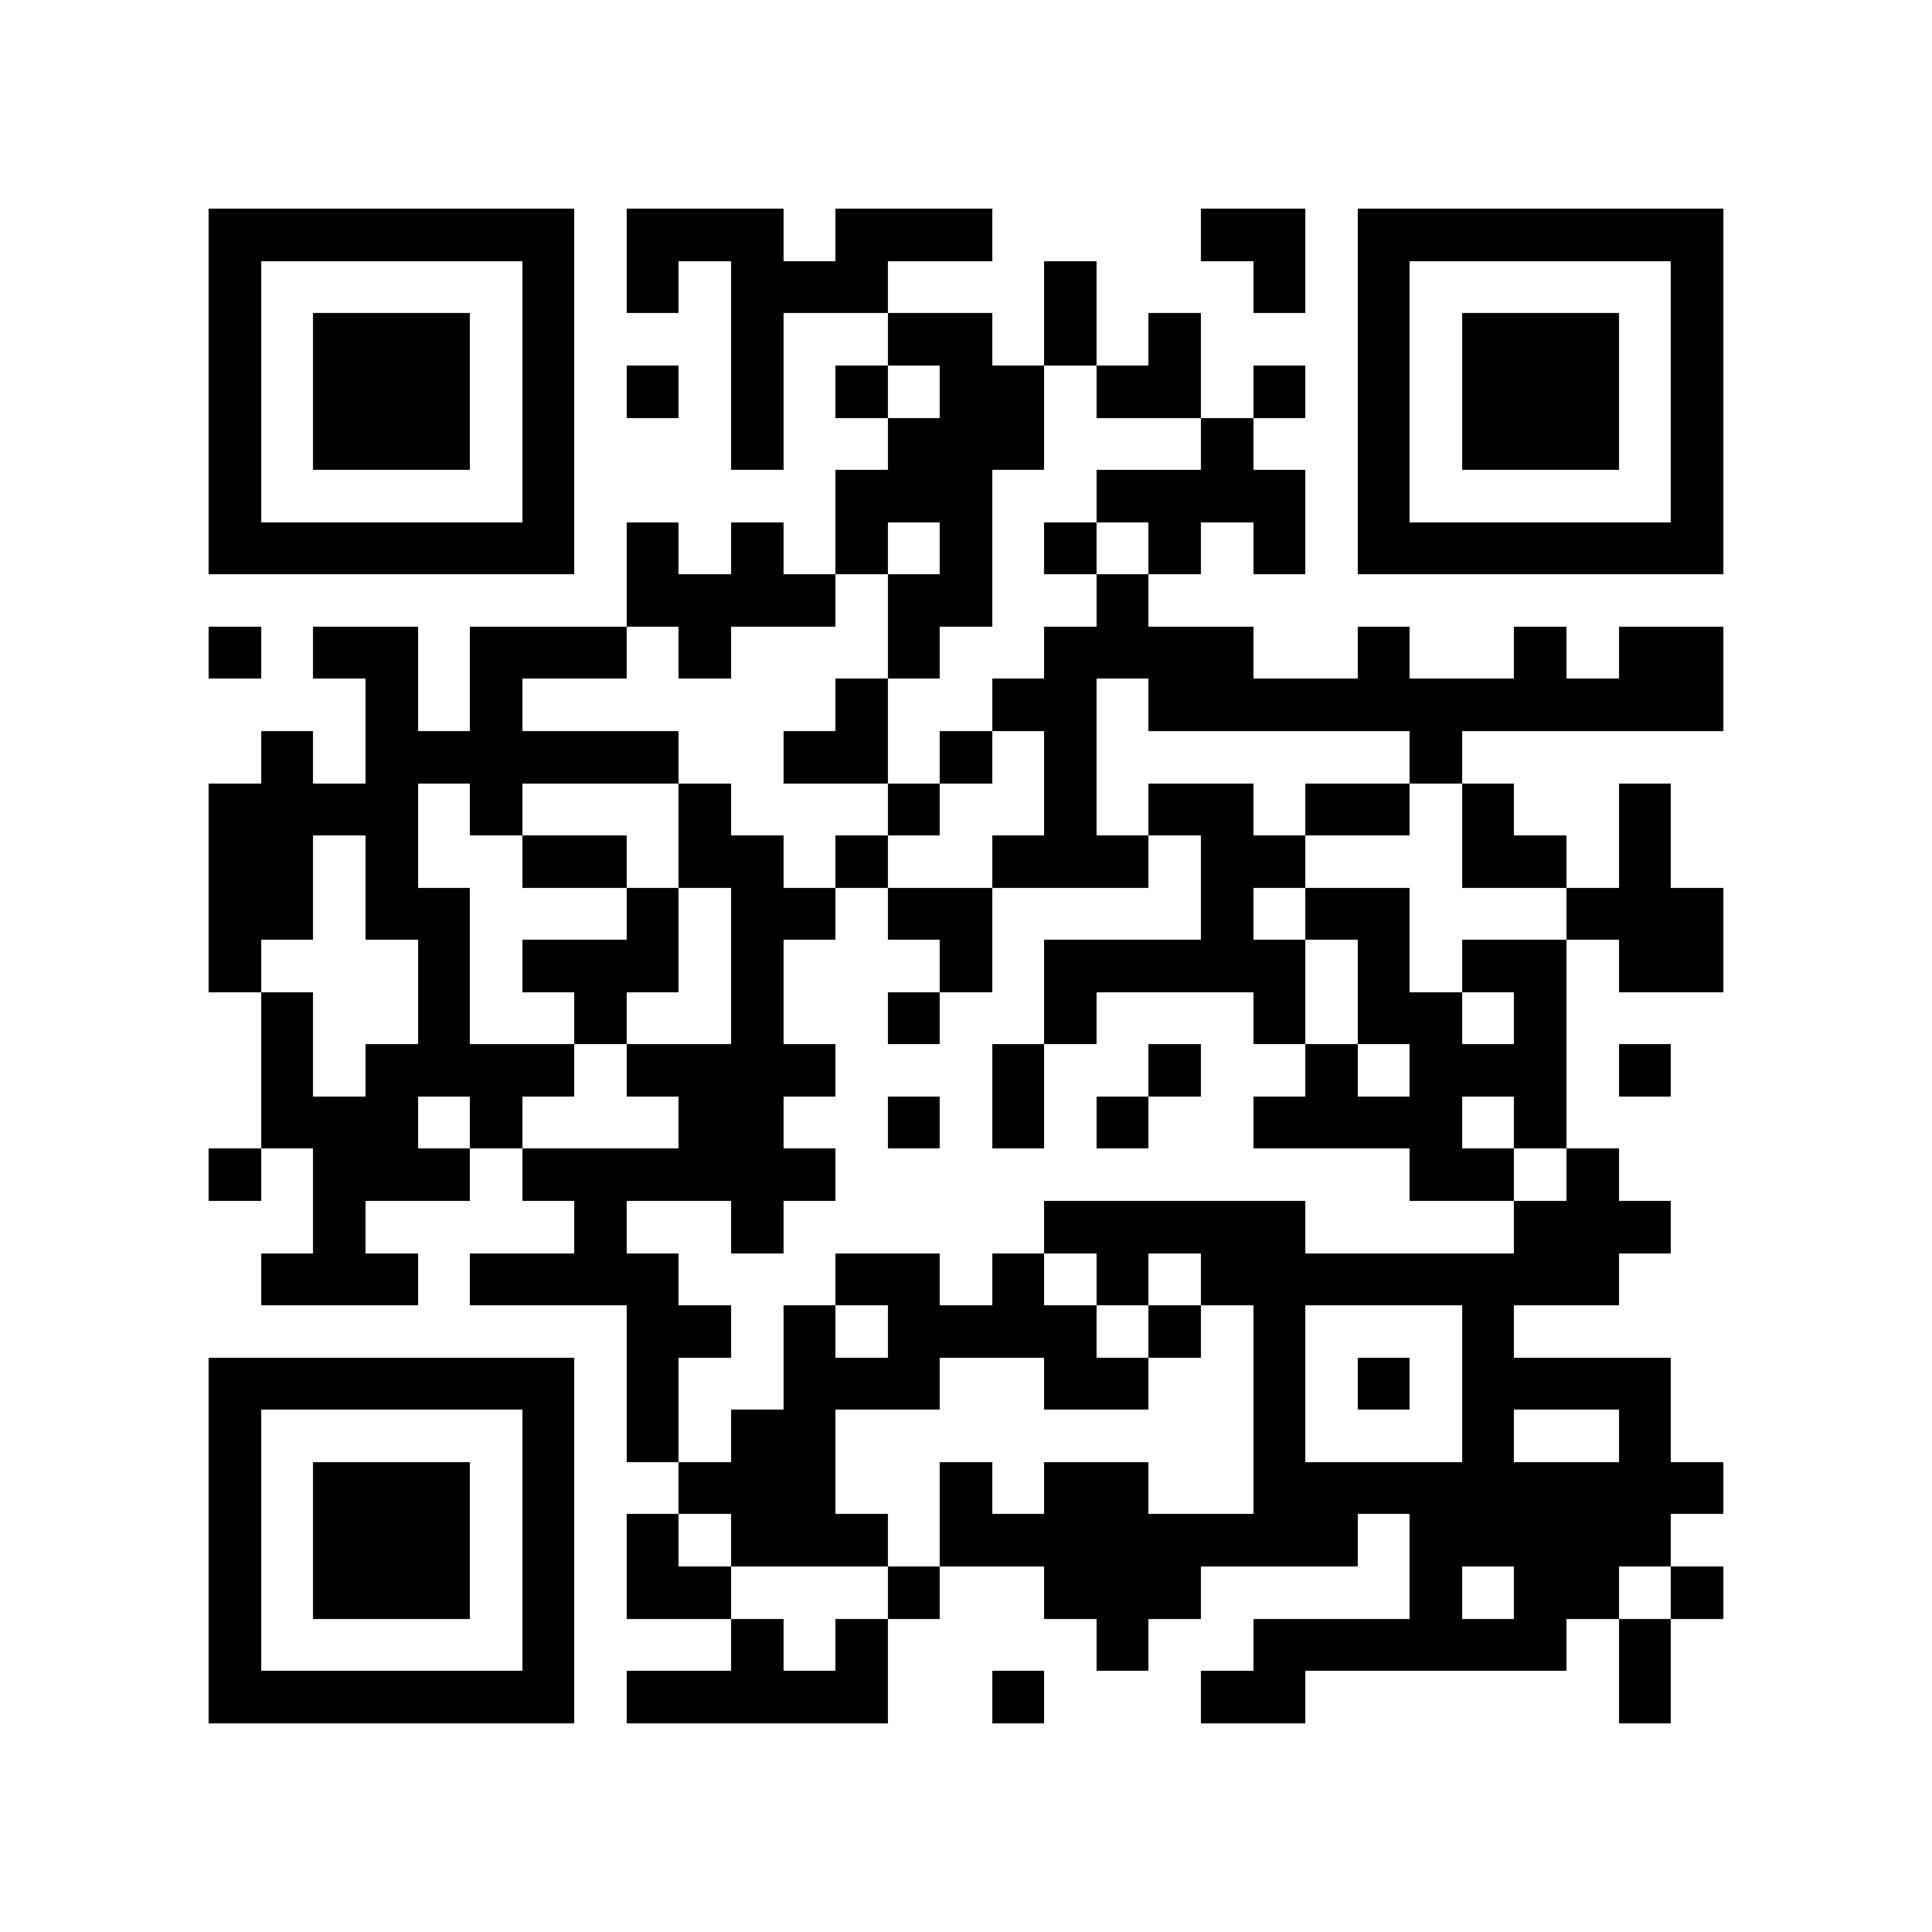 <?xml version="1.0" encoding="utf-8"?><!DOCTYPE svg PUBLIC "-//W3C//DTD SVG 1.1//EN" "http://www.w3.org/Graphics/SVG/1.1/DTD/svg11.dtd"><svg xmlns="http://www.w3.org/2000/svg" viewBox="0 0 37 37" shape-rendering="crispEdges"><path fill="#ffffff" d="M0 0h37v37H0z"/><path stroke="#000000" d="M4 4.5h7m1 0h3m1 0h3m4 0h2m1 0h7M4 5.5h1m5 0h1m1 0h1m1 0h3m3 0h1m3 0h1m1 0h1m5 0h1M4 6.5h1m1 0h3m1 0h1m3 0h1m2 0h2m1 0h1m1 0h1m3 0h1m1 0h3m1 0h1M4 7.5h1m1 0h3m1 0h1m1 0h1m1 0h1m1 0h1m1 0h2m1 0h2m1 0h1m1 0h1m1 0h3m1 0h1M4 8.5h1m1 0h3m1 0h1m3 0h1m2 0h3m3 0h1m2 0h1m1 0h3m1 0h1M4 9.5h1m5 0h1m5 0h3m2 0h4m1 0h1m5 0h1M4 10.5h7m1 0h1m1 0h1m1 0h1m1 0h1m1 0h1m1 0h1m1 0h1m1 0h7M12 11.5h4m1 0h2m2 0h1M4 12.5h1m1 0h2m1 0h3m1 0h1m3 0h1m2 0h4m2 0h1m2 0h1m1 0h2M7 13.5h1m1 0h1m6 0h1m2 0h2m1 0h11M5 14.5h1m1 0h6m2 0h2m1 0h1m1 0h1m6 0h1M4 15.5h4m1 0h1m3 0h1m3 0h1m2 0h1m1 0h2m1 0h2m1 0h1m2 0h1M4 16.5h2m1 0h1m2 0h2m1 0h2m1 0h1m2 0h3m1 0h2m3 0h2m1 0h1M4 17.5h2m1 0h2m3 0h1m1 0h2m1 0h2m4 0h1m1 0h2m3 0h3M4 18.5h1m3 0h1m1 0h3m1 0h1m3 0h1m1 0h5m1 0h1m1 0h2m1 0h2M5 19.5h1m2 0h1m2 0h1m2 0h1m2 0h1m2 0h1m3 0h1m1 0h2m1 0h1M5 20.5h1m1 0h4m1 0h4m3 0h1m2 0h1m2 0h1m1 0h3m1 0h1M5 21.5h3m1 0h1m3 0h2m2 0h1m1 0h1m1 0h1m2 0h4m1 0h1M4 22.5h1m1 0h3m1 0h6m11 0h2m1 0h1M6 23.5h1m4 0h1m2 0h1m5 0h5m4 0h3M5 24.5h3m1 0h4m3 0h2m1 0h1m1 0h1m1 0h8M12 25.5h2m1 0h1m1 0h4m1 0h1m1 0h1m3 0h1M4 26.5h7m1 0h1m2 0h3m2 0h2m2 0h1m1 0h1m1 0h4M4 27.5h1m5 0h1m1 0h1m1 0h2m8 0h1m3 0h1m2 0h1M4 28.5h1m1 0h3m1 0h1m2 0h3m2 0h1m1 0h2m2 0h9M4 29.5h1m1 0h3m1 0h1m1 0h1m1 0h3m1 0h8m1 0h5M4 30.5h1m1 0h3m1 0h1m1 0h2m3 0h1m2 0h3m4 0h1m1 0h2m1 0h1M4 31.5h1m5 0h1m3 0h1m1 0h1m4 0h1m2 0h6m1 0h1M4 32.5h7m1 0h5m2 0h1m3 0h2m6 0h1"/></svg>
